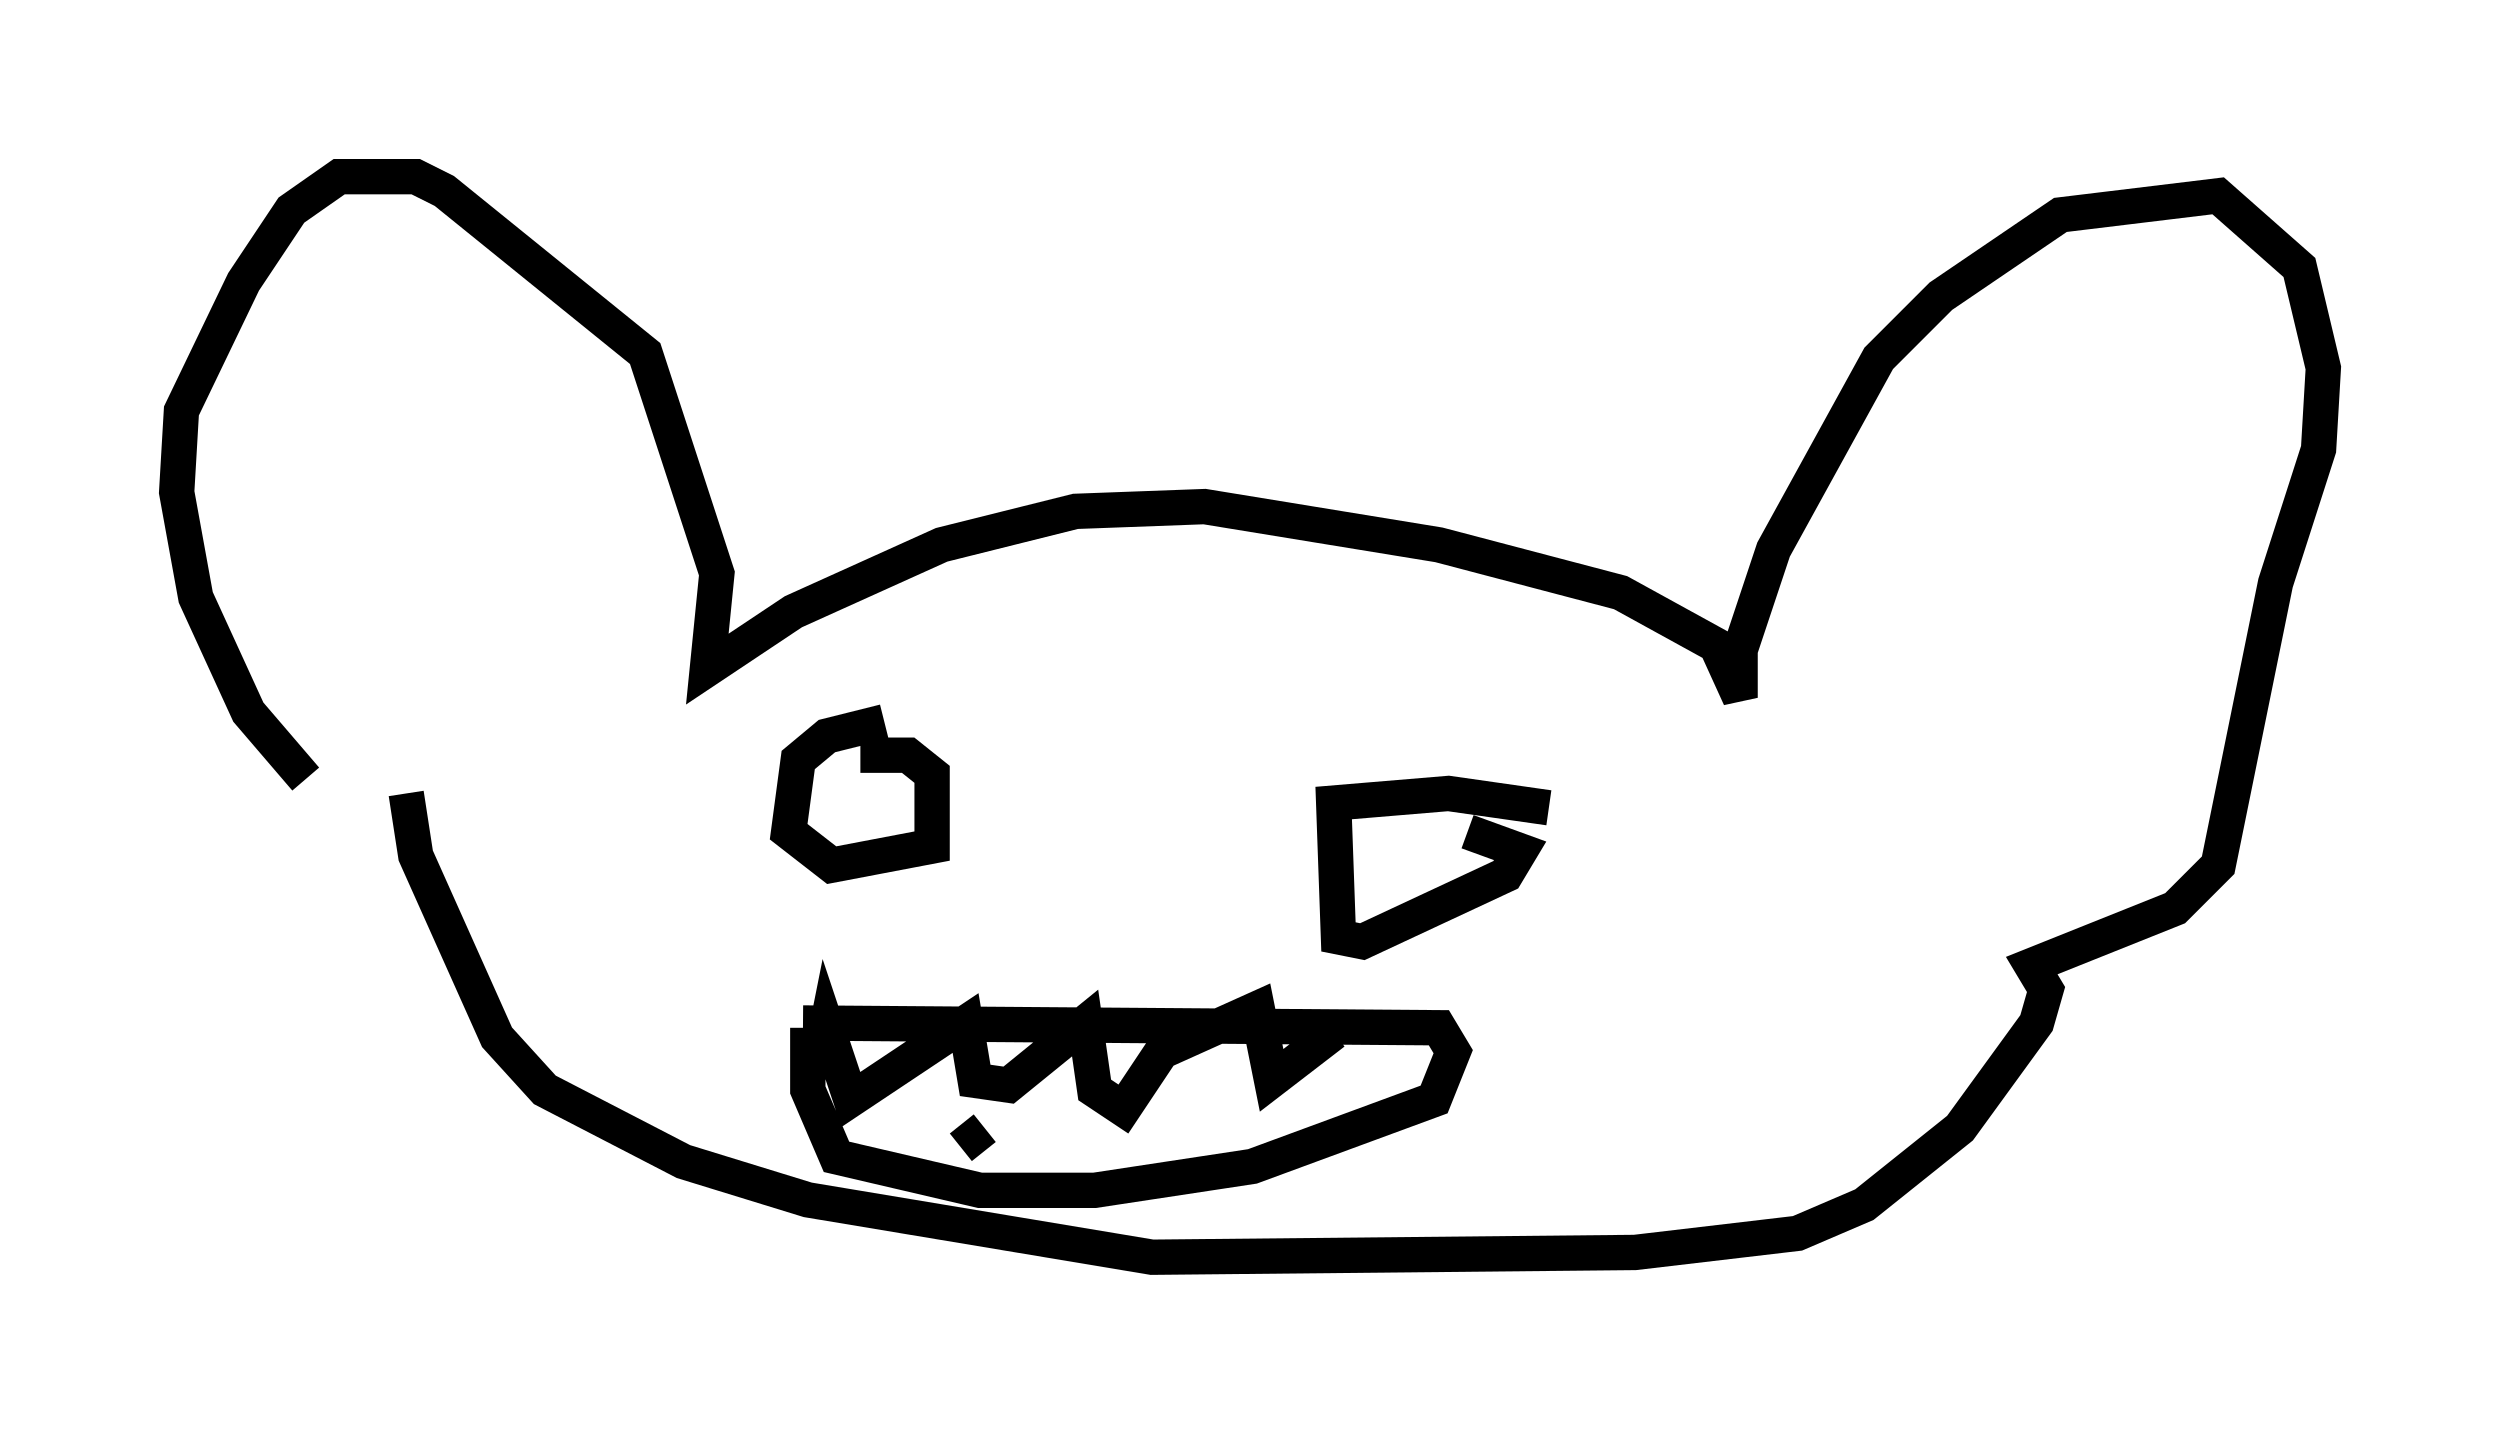<?xml version="1.0" encoding="utf-8" ?>
<svg baseProfile="full" height="40.582" version="1.1" width="70.757" xmlns="http://www.w3.org/2000/svg" xmlns:ev="http://www.w3.org/2001/xml-events" xmlns:xlink="http://www.w3.org/1999/xlink"><defs /><rect fill="white" height="40.582" width="70.757" x="0" y="0" /><path d="M10.683, 22.321 m-2.03, -0.271 l-1.624, -1.894 -1.488, -3.248 l-0.541, -2.977 0.135, -2.3 l1.759, -3.654 1.353, -2.03 l1.353, -0.947 2.165, 0.0 l0.812, 0.406 5.683, 4.601 l2.03, 6.225 -0.271, 2.706 l2.436, -1.624 4.195, -1.894 l3.789, -0.947 3.654, -0.135 l6.631, 1.083 5.142, 1.353 l2.706, 1.488 0.677, 1.488 l0.0, -1.353 0.947, -2.842 l2.977, -5.413 1.759, -1.759 l3.383, -2.3 4.465, -0.541 l2.3, 2.03 0.677, 2.842 l-0.135, 2.3 -1.218, 3.789 l-1.624, 7.984 -1.218, 1.218 l-4.059, 1.624 0.406, 0.677 l-0.271, 0.947 -2.165, 2.977 l-2.706, 2.165 -1.894, 0.812 l-4.601, 0.541 -13.667, 0.135 l-9.743, -1.624 -3.518, -1.083 l-3.924, -2.03 -1.353, -1.488 l-2.3, -5.142 -0.271, -1.759 m14.344, 12.314 l0.0, 0.0 m-0.812, -14.344 l-1.624, 0.406 -0.812, 0.677 l-0.271, 2.03 1.218, 0.947 l2.842, -0.541 0.0, -2.03 l-0.677, -0.541 -1.353, 0.0 m19.486, 1.488 l-2.842, -0.406 -3.248, 0.271 l0.135, 3.789 0.677, 0.135 l4.059, -1.894 0.406, -0.677 l-1.488, -0.541 m-18.809, 5.413 l17.997, 0.135 0.406, 0.677 l-0.541, 1.353 -5.142, 1.894 l-4.465, 0.677 -3.248, 0.0 l-4.059, -0.947 -0.812, -1.894 l0.0, -1.759 m0.406, 0.677 l0.135, -0.677 0.677, 2.03 l3.248, -2.165 0.271, 1.624 l0.947, 0.135 2.165, -1.759 l0.271, 1.894 0.812, 0.541 l1.083, -1.624 2.706, -1.218 l0.406, 2.03 1.759, -1.353 m-10.555, 3.248 l0.677, -0.541 " fill="none" stroke="black" stroke-width="1" /></svg>